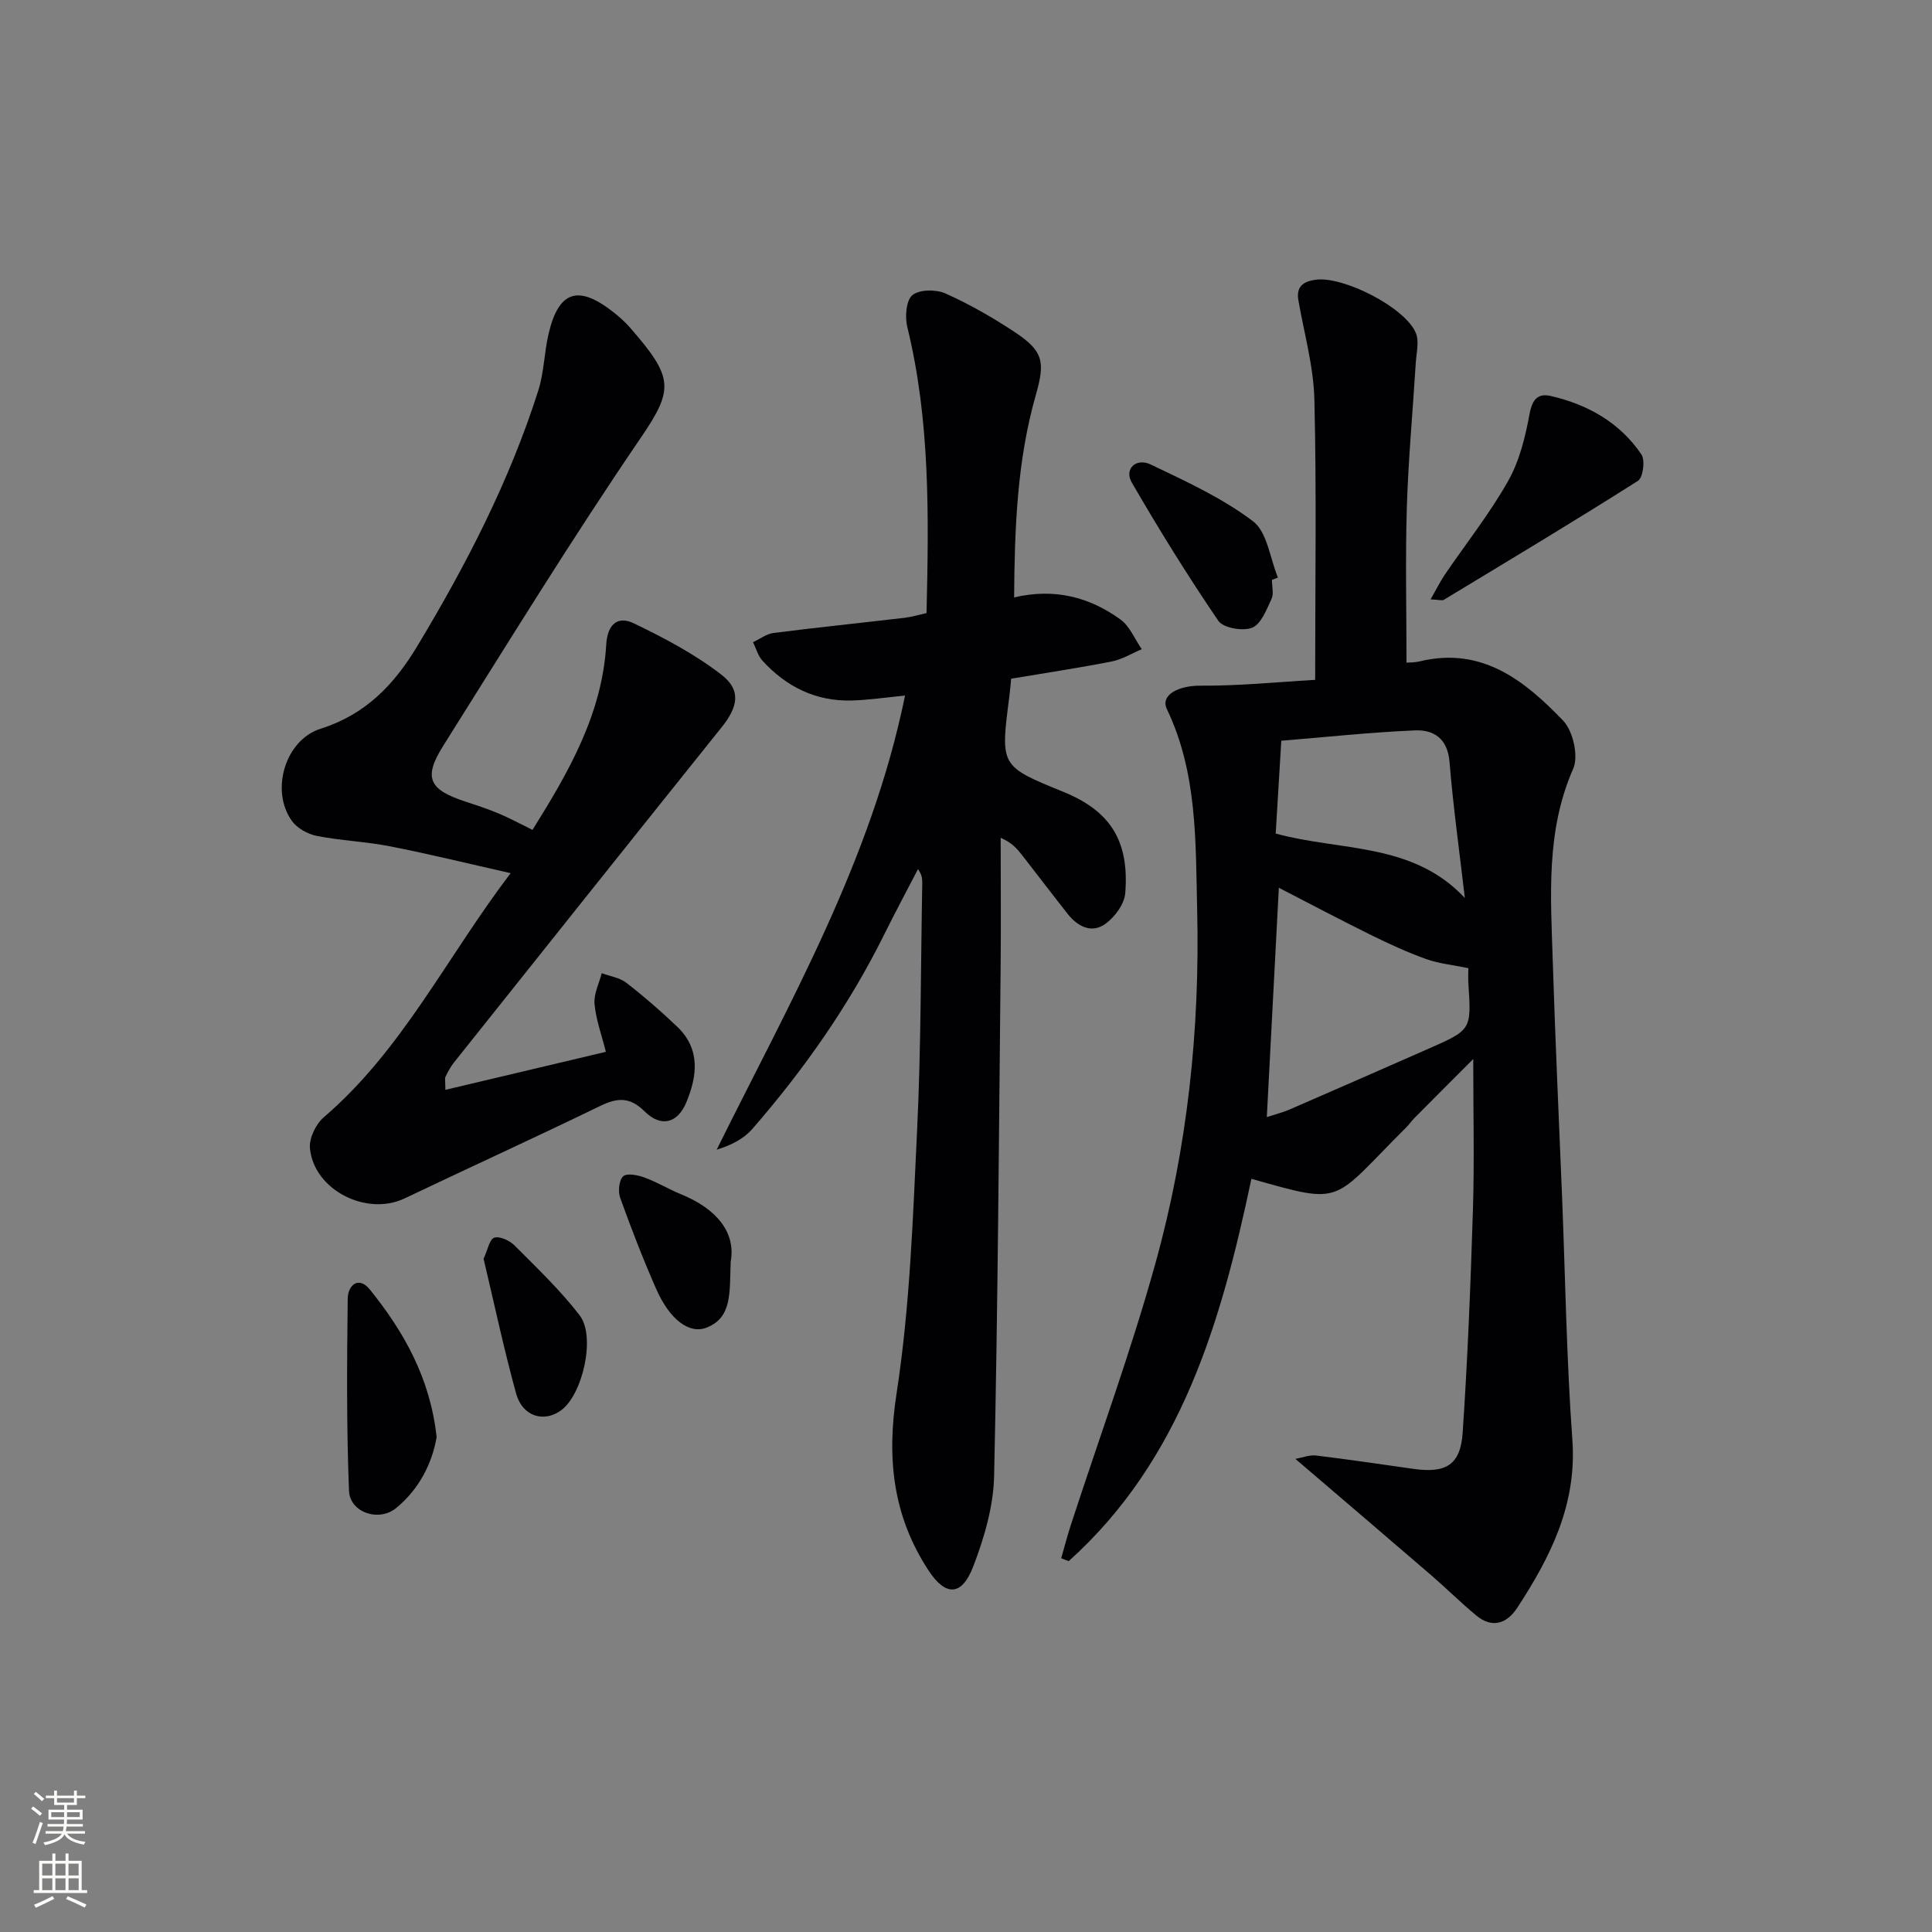 <svg enable-background="new 0 0 400 400" viewBox="0 0 400 400" xmlns="http://www.w3.org/2000/svg"><rect x="0" y="0" width="400" height="400" fill="#808080" stroke="none"/><g fill="#010103"><path d="m272.29 140.76c0-20.11.3-39.08-.16-58.03-.17-6.87-2.12-13.7-3.31-20.54-.5-2.87 1.02-3.91 3.52-4.27 5.66-.83 18.52 5.67 20.78 10.98.75 1.76.13 4.14 0 6.23-.61 9.95-1.54 19.89-1.85 29.86-.32 10.61-.07 21.24-.07 32.2.34-.03 1.6.01 2.78-.27 12.85-3.1 21.71 4.01 29.64 12.27 2.06 2.14 3.24 7.35 2.1 9.95-5.69 12.93-4.66 26.36-4.24 39.77.51 16.45 1.29 32.9 1.95 49.35.66 16.61.91 33.26 2.11 49.83.97 13.38-4.52 24.25-11.42 34.8-2.11 3.23-5.14 4.33-8.46 1.59-3.2-2.64-6.14-5.58-9.28-8.29-9.19-7.92-18.42-15.79-28.18-24.14 1.49-.27 2.92-.86 4.26-.7 6.75.81 13.48 1.82 20.22 2.77 6.69.94 9.7-.82 10.15-7.5 1.04-15.42 1.65-30.88 2.13-46.33.3-9.8.06-19.62.06-31.03-4.71 4.72-8.48 8.48-12.22 12.26-.58.59-1.05 1.29-1.64 1.88-15.64 15.57-12.64 16.16-32.07 10.66-6.23 29.48-14.43 58.13-37.83 79.16-.52-.2-1.03-.4-1.55-.6.65-2.27 1.24-4.56 1.97-6.81 5.9-18.13 12.5-36.06 17.58-54.41 6.6-23.81 9.19-48.31 8.6-73.02-.34-14.05.08-28.31-6.26-41.54-1.44-3 2.47-4.92 6.98-4.88 7.97.06 15.96-.76 23.71-1.2zm-7.52 43.04c-.85 16.23-1.66 31.61-2.49 47.49 1.73-.58 3.32-.97 4.79-1.61 9.57-4.15 19.13-8.35 28.68-12.55 8.9-3.92 8.88-3.93 8.27-13.38-.09-1.31-.01-2.63-.01-3.3-3.27-.68-6.15-.95-8.78-1.9-3.89-1.4-7.67-3.14-11.39-4.97-6.34-3.13-12.58-6.43-19.07-9.78zm38.51 2.11c-1.09-9.38-2.4-18.74-3.17-28.15-.39-4.82-3.22-6.7-7.15-6.54-9.23.39-18.44 1.39-27.68 2.14-.41 6.82-.79 13.04-1.16 19.22 13.5 3.69 28.29 1.75 39.16 13.33z"/><path d="m191.83 126.93c.46-20.03.78-39.79-3.99-59.25-.51-2.08-.24-5.52 1.07-6.58 1.47-1.2 4.91-1.21 6.87-.33 4.97 2.23 9.77 4.98 14.32 7.99 5.95 3.95 6.32 6.16 4.33 13.12-3.86 13.55-4.36 27.46-4.47 41.81 8.4-1.98 15.63-.06 22.02 4.57 1.94 1.4 2.96 4.07 4.41 6.15-2.07.87-4.06 2.12-6.22 2.54-6.82 1.34-13.69 2.37-20.82 3.57-.14 1.4-.24 2.68-.41 3.95-1.83 14.16-1.83 14.16 11.21 19.47 9.67 3.94 13.69 10.09 12.82 20.98-.18 2.27-2.18 4.98-4.13 6.37-2.85 2.04-5.74.53-7.8-2.09-3.2-4.05-6.31-8.16-9.49-12.23-.99-1.27-2.05-2.5-4.37-3.51 0 8.92.08 17.84-.01 26.75-.36 35.13-.57 70.27-1.35 105.39-.14 6.29-2.04 12.78-4.32 18.72-2.39 6.2-5.73 6.24-9.31.75-7.32-11.23-8.65-23.09-6.57-36.55 2.78-18 3.39-36.37 4.26-54.61.81-16.95.75-33.93 1.06-50.9.02-.93 0-1.86-.88-3.07-2.32 4.49-4.72 8.94-6.96 13.47-7.28 14.7-16.62 28.01-27.36 40.35-1.76 2.02-4.34 3.34-7.36 4.27 15.1-30.49 32.02-59.86 39-94.02-3.95.38-7.48.92-11.03 1.02-7.44.21-13.57-2.84-18.51-8.26-.92-1.01-1.3-2.53-1.93-3.81 1.41-.66 2.77-1.72 4.24-1.91 9.06-1.15 18.15-2.09 27.22-3.15 1.45-.18 2.88-.62 4.46-.97z"/><path d="m92.21 225.64c11.25-2.67 21.98-5.2 33.23-7.87-.91-3.61-2.07-6.74-2.35-9.94-.18-2.05.95-4.22 1.49-6.34 1.72.64 3.71.91 5.09 1.98 3.67 2.84 7.19 5.9 10.55 9.11 4.83 4.62 4.15 10.18 1.88 15.64-1.82 4.38-5.27 5.23-8.63 1.89-3.03-3.01-5.6-2.88-9.17-1.15-13.45 6.53-27.05 12.73-40.54 19.16-7.87 3.75-18.77-1.74-19.59-10.37-.2-2.07 1.21-5.01 2.85-6.42 16.25-13.91 25.42-33.09 38.7-50.55-8.87-2-16.86-3.97-24.93-5.55-5.02-.99-10.19-1.18-15.2-2.16-1.88-.37-4.07-1.59-5.16-3.11-4.5-6.28-1.41-16.76 5.96-19.09 9.23-2.91 15.14-9.03 19.95-17.01 10.15-16.85 19.14-34.23 25.11-53.02 1.19-3.74 1.22-7.84 2.12-11.69 2.07-8.89 6.09-10.25 13.3-4.62 1.31 1.02 2.57 2.14 3.65 3.39 8.87 10.21 9.07 12.57 2.16 22.7-14.24 20.86-27.47 42.41-40.92 63.8-4.16 6.61-2.95 9.05 4.51 11.51 2.37.78 4.74 1.55 7.03 2.52 2.28.96 4.47 2.15 6.95 3.37 7.48-11.98 14.43-24 15.27-38.41.24-4.1 2.34-5.98 5.68-4.37 6.33 3.05 12.68 6.39 18.2 10.68 4.13 3.21 3.36 6.67.01 10.85-18.51 23.09-36.95 46.23-55.4 69.38-.72.9-1.27 1.95-1.78 2.98-.18.38-.02.95-.02 2.71z"/><path d="m296.19 124.09c1.24-2.17 2-3.72 2.96-5.14 4.39-6.44 9.27-12.6 13.09-19.36 2.35-4.16 3.56-9.13 4.44-13.89.57-3.05 1.72-4.34 4.46-3.7 7.65 1.78 14.24 5.51 18.7 12.09.81 1.19.33 4.8-.71 5.46-13.28 8.42-26.77 16.51-40.22 24.64-.33.21-.94-.02-2.72-.1z"/><path d="m90.4 297.54c-.94 5.46-3.63 10.79-8.39 14.69-3.6 2.95-9.57.89-9.75-3.57-.53-13.24-.43-26.52-.27-39.78.03-2.82 2.28-4.76 4.59-1.89 7.06 8.75 12.5 18.38 13.82 30.55z"/><path d="m263.34 120.06c0 1.33.42 2.86-.09 3.95-1.03 2.21-2.16 5.21-4.01 5.95-1.92.77-5.97.07-6.99-1.42-6.35-9.31-12.29-18.91-17.94-28.66-1.6-2.76.88-5.18 3.96-3.7 7.28 3.48 14.78 6.92 21.15 11.74 2.96 2.24 3.51 7.67 5.16 11.65-.41.17-.83.33-1.24.49z"/><path d="m100.12 260.61c.85-1.82 1.23-4.05 2.21-4.36 1.14-.36 3.19.59 4.2 1.61 4.66 4.68 9.49 9.27 13.49 14.48 3.36 4.39.61 16.3-3.77 19.59-3.56 2.68-8.06 1.38-9.38-3.37-2.55-9.24-4.54-18.64-6.75-27.95z"/><path d="m151.28 261.21c-.23 6.66.26 11.56-4.96 13.65-3.61 1.44-7.68-1.67-10.45-7.97-2.73-6.2-5.18-12.53-7.47-18.9-.47-1.32-.25-3.65.62-4.45.77-.71 3.02-.26 4.41.25 2.63.96 5.06 2.45 7.66 3.51 7.25 2.97 11.3 7.86 10.19 13.91z"/></g><path d="m6.44 374.46.42-.45c.65.47 1.27.95 1.85 1.44l-.45.49c-.65-.56-1.25-1.06-1.82-1.48m.93 7.33-.63-.26c.55-1.36 1.05-2.8 1.53-4.33.19.1.38.19.59.27-.47 1.29-.96 2.73-1.49 4.32m-.38-10.38.44-.42c.43.34 1.01.82 1.74 1.44l-.49.49c-.53-.51-1.09-1.01-1.69-1.51m2.5.35h1.72v-1.04h.59v1.04h3.52v-1.04h.59v1.04h1.75v.53h-1.75v1.42h-2.03v.97h3.22v2.03h-3.24c0 .35-.01.66-.03.93h3.32v.53h-3.37c-.03.27-.08.58-.15.94h3.96v.53h-3.71c.67.92 1.93 1.48 3.79 1.68-.13.24-.23.44-.29.59-2.13-.38-3.48-1.08-4.04-2.12-.43.97-1.77 1.72-4.03 2.23-.09-.19-.2-.37-.33-.55 2.1-.42 3.37-1.03 3.81-1.83h-3.36v-.53h3.58c.08-.29.13-.61.16-.94h-3.33v-.53h3.39c.02-.27.04-.58.04-.93h-3.23v-2.03h3.25v-.97h-2.07v-1.42h-1.73zm1.12 3.44v1h2.65c.01-.3.02-.44.01-.4v-.25-.35zm1.19-2h3.52v-.91h-3.52zm4.71 2h-2.63v.59c0 .15-.01.28-.01.4h2.64z" fill="#fbfcfa"/><path d="m13.56 383.74h.63v1.52h2.72v6.07h1.13v.6h-11.06v-.6h1.13v-6.07h2.73v-1.52h.63v1.52h2.1v-1.52zm-2.69 8.83.38.56c-1.24.63-2.53 1.25-3.85 1.85-.1-.21-.21-.42-.34-.63 1.37-.55 2.63-1.15 3.81-1.78m-2.13-4.27h2.1v-2.45h-2.1zm0 3.04h2.1v-2.46h-2.1zm2.72-3.04h2.1v-2.45h-2.1zm0 3.04h2.1v-2.46h-2.1zm6.07 3.6c-1.41-.71-2.7-1.3-3.86-1.78l.35-.56c1.45.62 2.75 1.19 3.88 1.72zm-1.25-9.09h-2.1v2.45h2.1zm-2.09 5.49h2.1v-2.46h-2.1z" fill="#fbfcfa"/></svg>